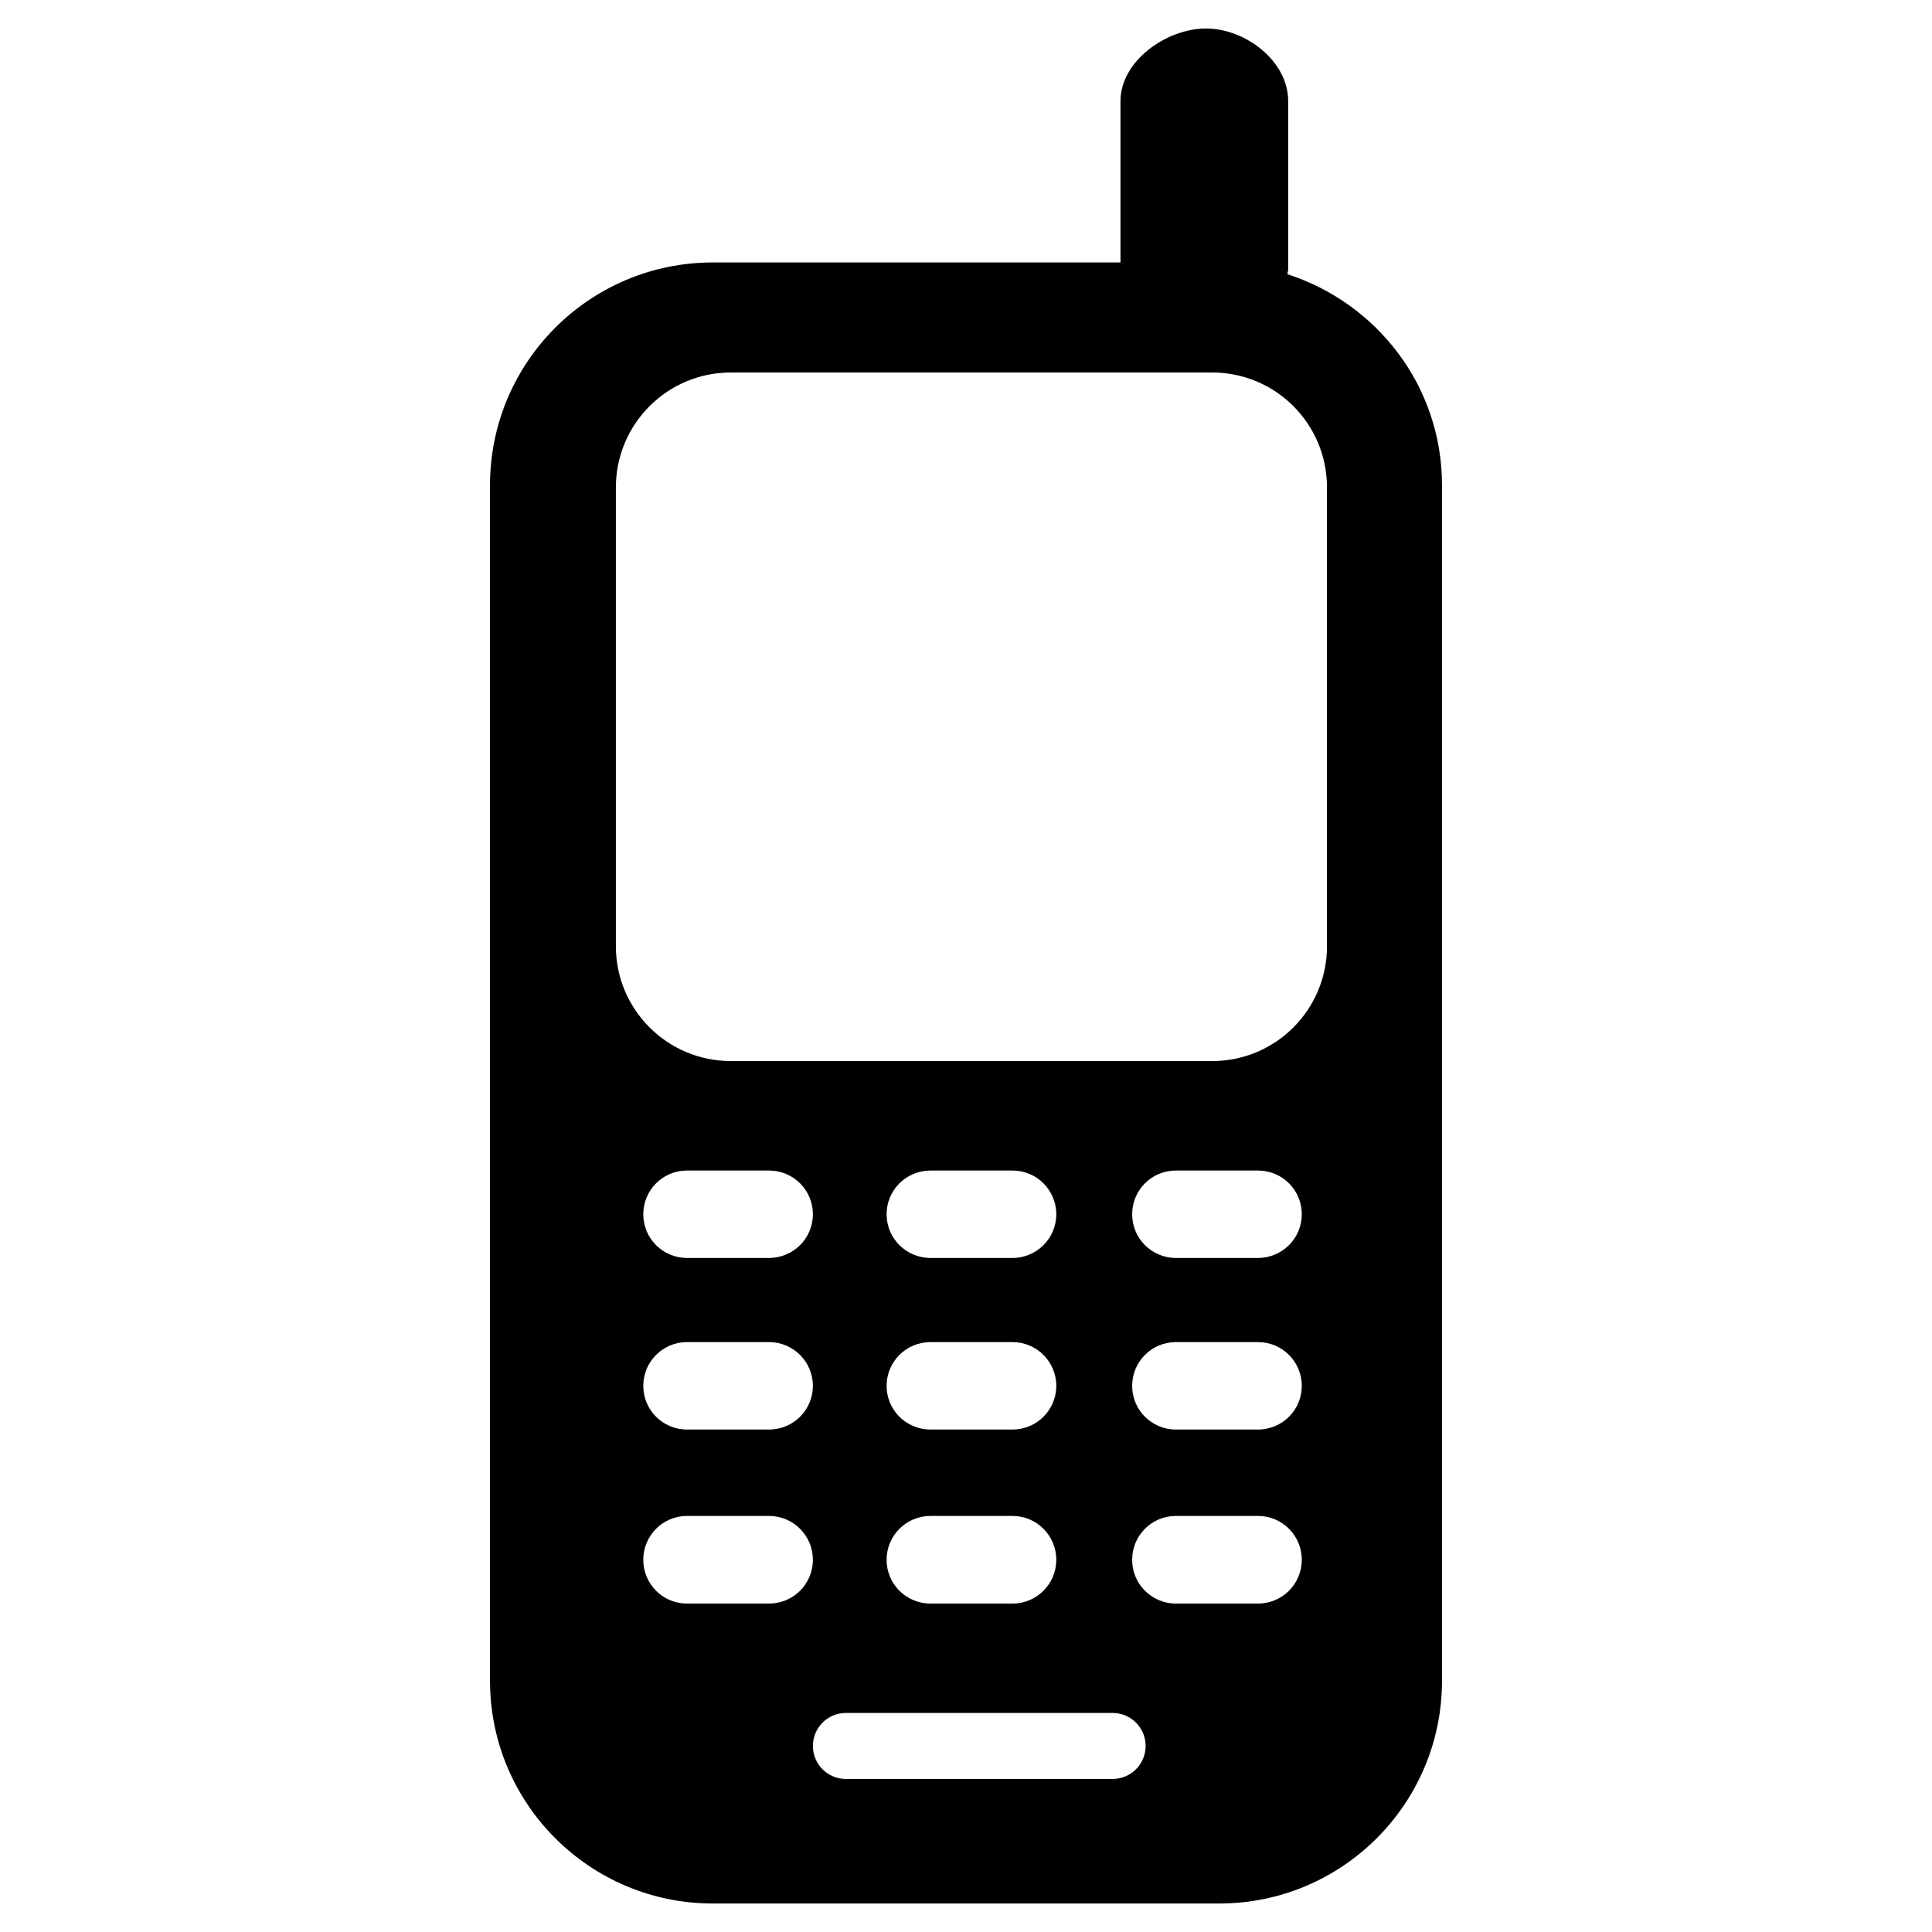 <?xml version="1.0" encoding="UTF-8" standalone="no"?>
<!-- Created with Inkscape (http://www.inkscape.org/) -->

<svg
   xmlns:dc="http://purl.org/dc/elements/1.1/"
   xmlns:cc="http://creativecommons.org/ns#"
   xmlns:rdf="http://www.w3.org/1999/02/22-rdf-syntax-ns#"
   xmlns:svg="http://www.w3.org/2000/svg"
   xmlns="http://www.w3.org/2000/svg"
   version="1.1"
   width="100"
   height="100"
   viewBox="0 0 100 100"
   id="Layer_1"
   xml:space="preserve"><defs
   id="defs21797" />
<g
   id="g21791"
   style="fill:#000000;fill-opacity:1">
	<path
   d="m 66.633,14.192 c 0.004,-0.093 0.043,-0.163 0.043,-0.252 V 5.233 c 0,-2.077 -2.215,-3.758 -4.252,-3.758 -2.047,0 -4.428,1.681 -4.428,3.758 v 8.352 H 36.894 c -6.366,0 -11.531,5.161 -11.531,11.525 V 87 c 0,6.363 5.165,11.525 11.531,11.525 h 26.214 c 6.363,0 11.529,-5.162 11.529,-11.525 V 25.11 c 0,-5.133 -3.373,-9.424 -8.004,-10.918 z M 39.806,83 h -4.25 c -1.249,0 -2.26,-1.013 -2.26,-2.264 0,-1.256 1.011,-2.271 2.26,-2.271 h 4.25 c 1.253,0 2.269,1.015 2.269,2.271 0,1.251 -1.016,2.264 -2.269,2.264 z m -4.25,-13.533 h 4.25 c 1.253,0 2.269,1.013 2.269,2.265 0,1.25 -1.016,2.26 -2.269,2.26 h -4.25 c -1.249,0 -2.26,-1.01 -2.26,-2.26 0,-1.252 1.012,-2.265 2.26,-2.265 z m -2.26,-6.616 c 0,-1.255 1.011,-2.264 2.26,-2.264 h 4.25 c 1.253,0 2.269,1.009 2.269,2.264 0,1.246 -1.016,2.26 -2.269,2.26 h -4.25 c -1.248,0 -2.26,-1.014 -2.26,-2.26 z M 57.584,92.079 H 43.786 c -0.946,0 -1.71,-0.763 -1.71,-1.706 0,-0.949 0.764,-1.711 1.71,-1.711 h 13.799 c 0.945,0 1.713,0.762 1.713,1.711 -0.001,0.943 -0.768,1.706 -1.714,1.706 z M 48.16,69.467 h 4.247 c 1.252,0 2.266,1.013 2.266,2.265 0,1.25 -1.014,2.26 -2.266,2.26 H 48.16 c -1.255,0 -2.27,-1.01 -2.27,-2.26 0,-1.252 1.014,-2.265 2.27,-2.265 z m -2.27,-6.616 c 0,-1.255 1.015,-2.264 2.27,-2.264 h 4.247 c 1.252,0 2.266,1.009 2.266,2.264 0,1.246 -1.014,2.26 -2.266,2.26 H 48.16 c -1.256,0 -2.27,-1.014 -2.27,-2.26 z m 2.27,15.614 h 4.247 c 1.252,0 2.266,1.015 2.266,2.271 0,1.251 -1.014,2.264 -2.266,2.264 H 48.16 c -1.255,0 -2.27,-1.013 -2.27,-2.264 0,-1.256 1.014,-2.271 2.27,-2.271 z M 65.11,83 H 60.862 C 59.61,83 58.6,81.987 58.6,80.736 c 0,-1.256 1.01,-2.271 2.262,-2.271 h 4.248 c 1.262,0 2.27,1.015 2.27,2.271 C 67.379,81.987 66.372,83 65.11,83 z m 0,-9.008 h -4.248 c -1.252,0 -2.262,-1.01 -2.262,-2.26 0,-1.252 1.01,-2.265 2.262,-2.265 h 4.248 c 1.262,0 2.27,1.013 2.27,2.265 -10e-4,1.25 -1.008,2.26 -2.27,2.26 z m 0,-8.881 h -4.248 c -1.252,0 -2.262,-1.014 -2.262,-2.26 0,-1.255 1.01,-2.264 2.262,-2.264 h 4.248 c 1.262,0 2.27,1.009 2.27,2.264 -10e-4,1.246 -1.008,2.26 -2.27,2.26 z m 3.574,-16.134 c 0,3.283 -2.654,5.943 -5.943,5.943 H 37.826 c -3.281,0 -5.948,-2.66 -5.948,-5.943 V 25.229 c 0,-3.288 2.667,-5.949 5.948,-5.949 h 24.915 c 3.289,0 5.943,2.661 5.943,5.949 v 23.748 z"
   id="path21793"
   style="fill:#000000;fill-opacity:1" />
</g>
</svg>